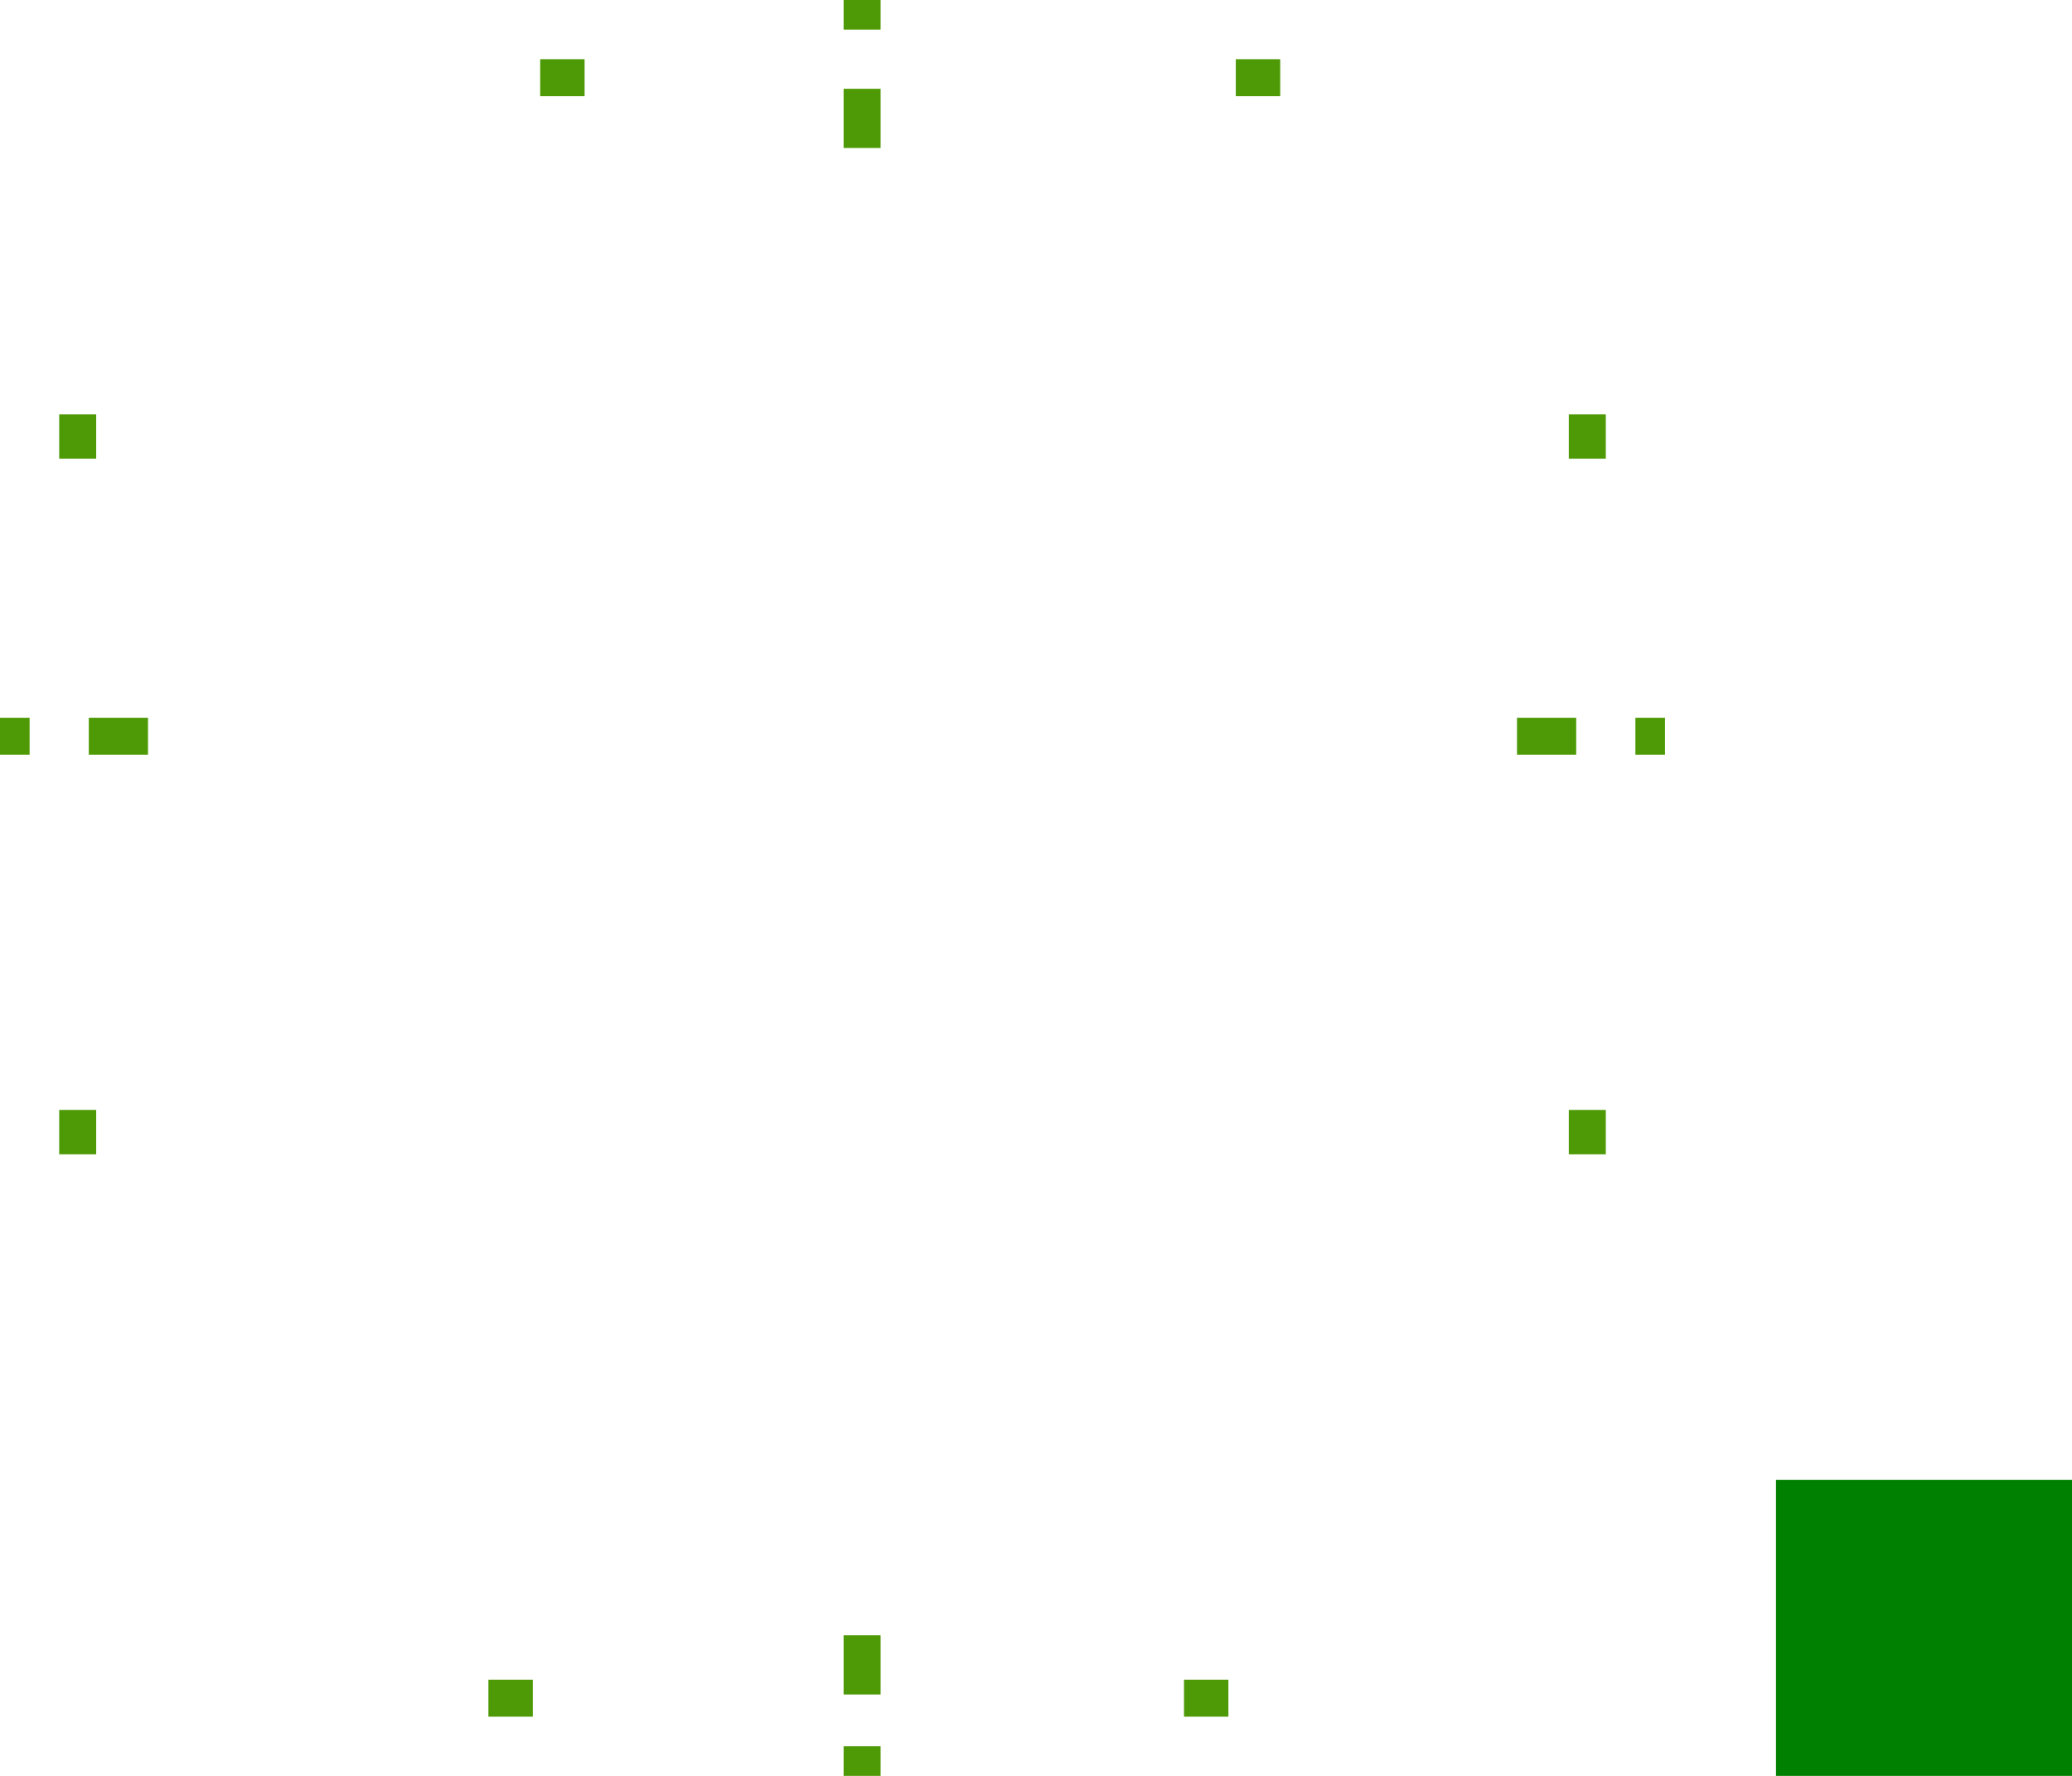 <?xml version="1.0" encoding="UTF-8" standalone="no"?>
<svg
   width="280"
   height="240"
   version="1.1"
   id="svg20"
   sodipodi:docname="tabbar.svg"
   inkscape:version="1.3.2 (091e20ef0f, 2023-11-25, custom)"
   xmlns:inkscape="http://www.inkscape.org/namespaces/inkscape"
   xmlns:sodipodi="http://sodipodi.sourceforge.net/DTD/sodipodi-0.dtd"
   xmlns="http://www.w3.org/2000/svg"
   xmlns:svg="http://www.w3.org/2000/svg">
  <sodipodi:namedview
     id="namedview20"
     pagecolor="#ffffff"
     bordercolor="#000000"
     borderopacity="0.25"
     inkscape:showpageshadow="2"
     inkscape:pageopacity="0.0"
     inkscape:pagecheckerboard="0"
     inkscape:deskcolor="#d1d1d1"
     inkscape:zoom="3.9208333"
     inkscape:cx="139.89373"
     inkscape:cy="120.12752"
     inkscape:window-width="2560"
     inkscape:window-height="1420"
     inkscape:window-x="1920"
     inkscape:window-y="20"
     inkscape:window-maximized="1"
     inkscape:current-layer="svg20" />
  <defs
     id="defs1">
    <style
       id="current-color-scheme"
       type="text/css">
   .ColorScheme-Background {color:#2f343f; } .ColorScheme-ButtonBackground { color:#444a58; } .ColorScheme-Highlight { color:#5294e2; } .ColorScheme-Text { color:#d3dae3; } .ColorScheme-NegativeText { color:#f44336; } .ColorScheme-PositiveText { color:#4caf50; } .ColorScheme-NeutralText { color:#ff9800; }
  </style>
  </defs>
  <rect
     id="hint-tile-center"
     width="40"
     height="40"
     x="240"
     y="200"
     style="fill:#008000" />
  <rect
     id="south-active-tab-left"
     width="10"
     height="12"
     x="66"
     y="224"
     style="opacity:0.001" />
  <rect
     id="south-active-tab-center"
     width="80"
     height="12"
     x="76"
     y="224"
     style="opacity:0.001" />
  <rect
     id="south-active-tab-right"
     width="10"
     height="12"
     x="156"
     y="224"
     style="opacity:0.001" />
  <rect
     id="south-active-tab-bottomright"
     width="10"
     height="4"
     x="156"
     y="236"
     style="opacity:0.001" />
  <rect
     id="south-active-tab-bottom"
     width="80"
     height="4"
     x="76"
     y="236"
     style="opacity:0.001" />
  <rect
     id="south-active-tab-bottomleft"
     width="10"
     height="4"
     x="66"
     y="236"
     style="opacity:0.001" />
  <rect
     id="south-active-tab-hint-left-margin"
     width="6"
     height="5"
     x="66"
     y="227"
     style="fill:#4e9a06" />
  <rect
     id="south-active-tab-hint-right-margin"
     width="6"
     height="5"
     x="160"
     y="227"
     style="fill:#4e9a06" />
  <rect
     id="south-active-tab-hint-top-margin"
     width="5"
     height="8"
     x="114"
     y="221"
     style="fill:#4e9a06" />
  <rect
     id="south-active-tab-hint-bottom-margin"
     width="5"
     height="4"
     x="114"
     y="236"
     style="fill:#4e9a06" />
  <rect
     id="east-active-tab-bottom"
     width="10"
     height="12"
     x="-155.7"
     y="209"
     transform="rotate(-90)"
     style="opacity:0.001" />
  <rect
     id="east-active-tab-center"
     width="80"
     height="12"
     x="-145.7"
     y="209"
     transform="rotate(-90)"
     style="opacity:0.001" />
  <rect
     id="east-active-tab-top"
     width="10"
     height="12"
     x="-65.7"
     y="209"
     transform="rotate(-90)"
     style="opacity:0.001" />
  <rect
     id="east-active-tab-topright"
     width="10"
     height="4"
     x="-65.7"
     y="221"
     transform="rotate(-90)"
     style="opacity:0.001" />
  <rect
     id="east-active-tab-right"
     width="80"
     height="4"
     x="-145.7"
     y="221"
     transform="rotate(-90)"
     style="opacity:0.001" />
  <rect
     id="east-active-tab-bottomright"
     width="10"
     height="4"
     x="-155.7"
     y="221"
     transform="rotate(-90)"
     style="opacity:0.001" />
  <rect
     id="east-active-tab-hint-bottom-margin"
     width="6"
     height="5"
     x="-156"
     y="212"
     transform="rotate(-90)"
     style="fill:#4e9a06" />
  <rect
     id="east-active-tab-hint-top-margin"
     width="6"
     height="5"
     x="-62"
     y="212"
     transform="rotate(-90)"
     style="fill:#4e9a06" />
  <rect
     id="east-active-tab-hint-left-margin"
     width="5"
     height="8"
     x="-102"
     y="205"
     transform="rotate(-90)"
     style="fill:#4e9a06" />
  <rect
     id="east-active-tab-hint-right-margin"
     width="5"
     height="4"
     x="-102"
     y="221"
     transform="rotate(-90)"
     style="fill:#4e9a06" />
  <rect
     id="west-active-tab-top"
     width="10"
     height="12"
     x="56"
     y="-16"
     transform="rotate(90)"
     style="opacity:0.001" />
  <rect
     id="west-active-tab-center"
     width="80"
     height="12"
     x="66"
     y="-16"
     transform="rotate(90)"
     style="opacity:0.001" />
  <rect
     id="west-active-tab-bottom"
     width="10"
     height="12"
     x="146"
     y="-16"
     transform="rotate(90)"
     style="opacity:0.001" />
  <rect
     id="west-active-tab-bottomleft"
     width="10"
     height="4"
     x="146"
     y="-4"
     transform="rotate(90)"
     style="opacity:0.001" />
  <rect
     id="west-active-tab-left"
     width="80"
     height="4"
     x="66"
     y="-4"
     transform="rotate(90)"
     style="opacity:0.001" />
  <rect
     id="west-active-tab-topleft"
     width="10"
     height="4"
     x="56"
     y="-4"
     transform="rotate(90)"
     style="opacity:0.001" />
  <rect
     id="west-active-tab-hint-top-margin"
     width="6"
     height="5"
     x="56"
     y="-13"
     transform="rotate(90)"
     style="fill:#4e9a06" />
  <rect
     id="west-active-tab-hint-bottom-margin"
     width="6"
     height="5"
     x="150"
     y="-13"
     transform="rotate(90)"
     style="fill:#4e9a06" />
  <rect
     id="west-active-tab-hint-right-margin"
     width="5"
     height="8"
     x="97"
     y="-20"
     transform="rotate(90)"
     style="fill:#4e9a06" />
  <rect
     id="west-active-tab-hint-left-margin"
     width="5"
     height="4"
     x="97"
     y="-4"
     transform="rotate(90)"
     style="fill:#4e9a06" />
  <rect
     id="north-active-tab-right"
     width="10"
     height="12"
     x="-173"
     y="-16"
     transform="scale(-1)"
     style="opacity:0.001" />
  <rect
     id="north-active-tab-center"
     width="80"
     height="12"
     x="-163"
     y="-16"
     transform="scale(-1)"
     style="opacity:0.001" />
  <rect
     id="north-active-tab-left"
     width="10"
     height="12"
     x="-83"
     y="-16"
     transform="scale(-1)"
     style="opacity:0.001" />
  <rect
     id="north-active-tab-topleft"
     width="10"
     height="4"
     x="-83"
     y="-4"
     transform="scale(-1)"
     style="opacity:0.001" />
  <rect
     id="north-active-tab-top"
     width="80"
     height="4"
     x="-163"
     y="-4"
     transform="scale(-1)"
     style="opacity:0.001" />
  <rect
     id="north-active-tab-topright"
     width="10"
     height="4"
     x="-173"
     y="-4"
     transform="scale(-1)"
     style="opacity:0.001" />
  <rect
     id="north-focus-hint-right-margin"
     width="6"
     height="5"
     x="-173"
     y="-13"
     transform="scale(-1)"
     style="fill:#4e9a06" />
  <rect
     id="north-focus-hint-left-margin"
     width="6"
     height="5"
     x="-79"
     y="-13"
     transform="scale(-1)"
     style="fill:#4e9a06" />
  <rect
     id="north-focus-hint-bottom-margin"
     width="5"
     height="8"
     x="-119"
     y="-20"
     transform="scale(-1)"
     style="fill:#4e9a06" />
  <rect
     id="north-focus-hint-top-margin"
     width="5"
     height="4"
     x="-119"
     y="-4"
     transform="scale(-1)"
     style="fill:#4e9a06" />
</svg>
